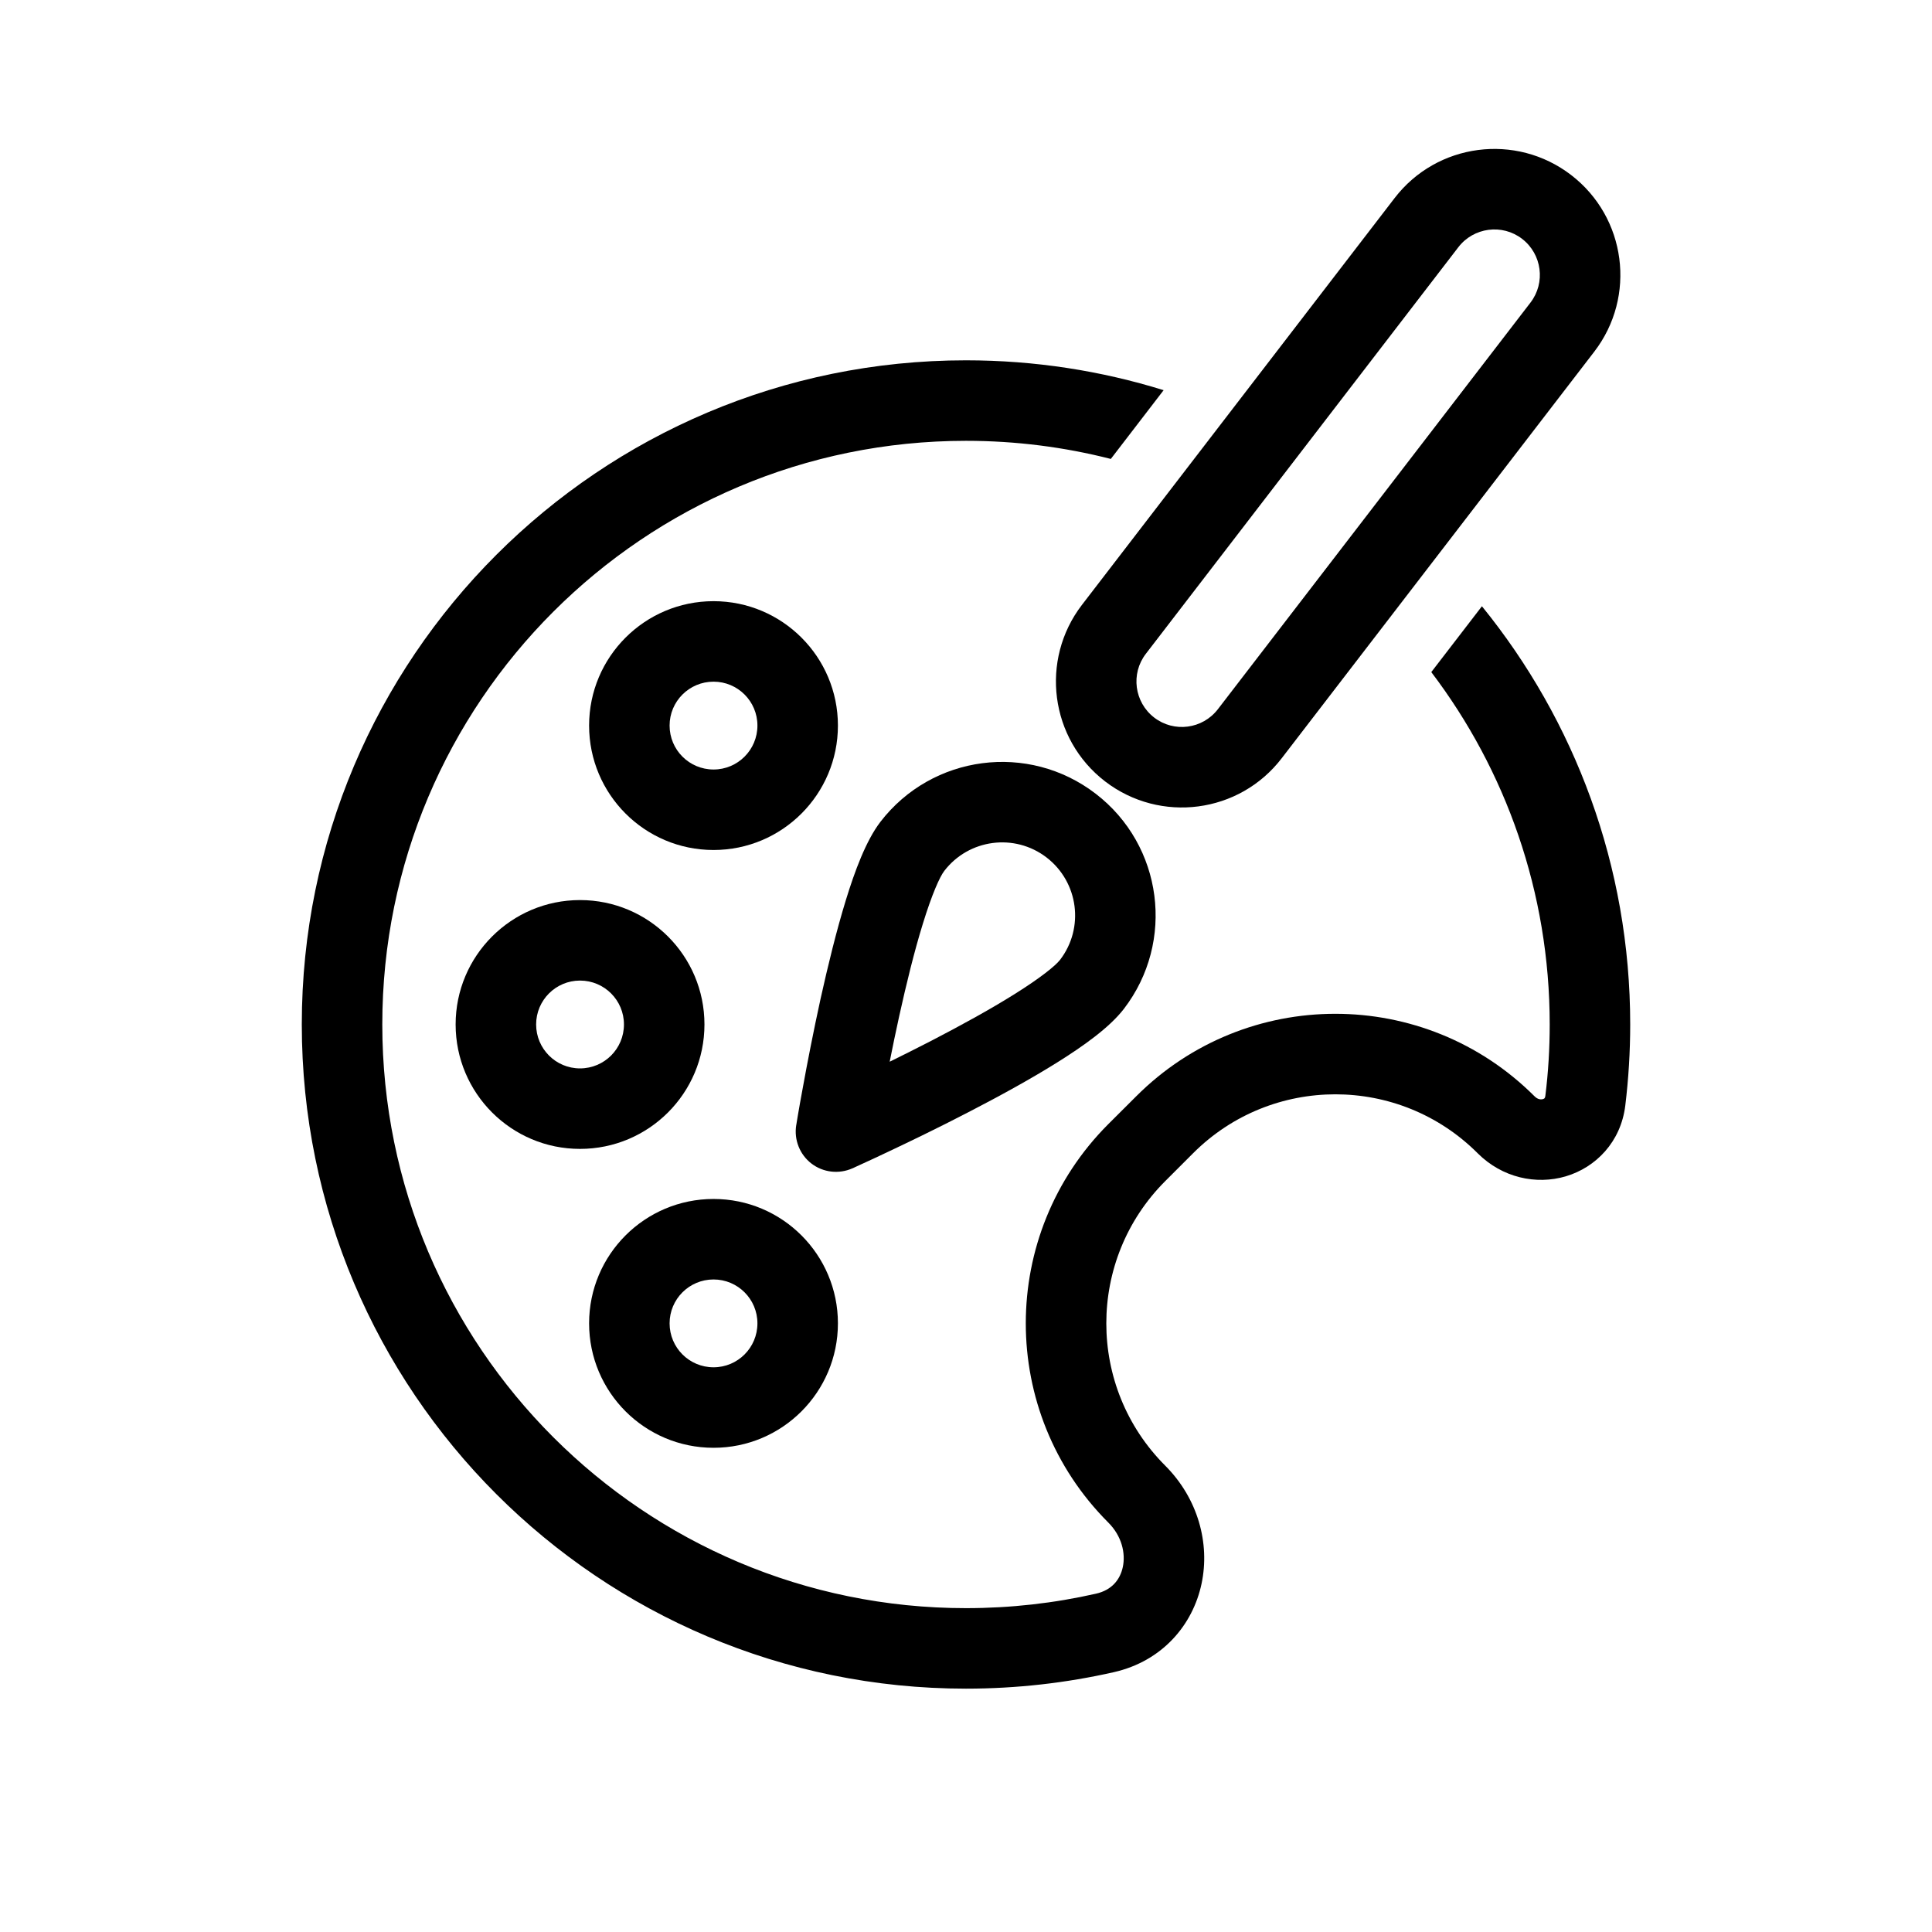 <svg width="24" height="24" viewBox="0 0 24 24" fill="none" xmlns="http://www.w3.org/2000/svg">
<path fill-rule="evenodd" clip-rule="evenodd" d="M7.205 12.181C6.904 12.181 6.66 12.425 6.66 12.726C6.66 13.028 6.904 13.272 7.205 13.272C7.507 13.272 7.751 13.028 7.751 12.726C7.751 12.425 7.507 12.181 7.205 12.181ZM5.66 12.726C5.66 11.873 6.352 11.181 7.205 11.181C8.059 11.181 8.751 11.873 8.751 12.726C8.751 13.58 8.059 14.272 7.205 14.272C6.352 14.272 5.66 13.58 5.66 12.726Z" fill="black"/>
<path fill-rule="evenodd" clip-rule="evenodd" d="M8.864 8.468C8.562 8.468 8.318 8.712 8.318 9.013C8.318 9.315 8.562 9.559 8.864 9.559C9.165 9.559 9.409 9.315 9.409 9.013C9.409 8.712 9.165 8.468 8.864 8.468ZM7.318 9.013C7.318 8.16 8.01 7.468 8.864 7.468C9.717 7.468 10.409 8.16 10.409 9.013C10.409 9.867 9.717 10.559 8.864 10.559C8.01 10.559 7.318 9.867 7.318 9.013Z" fill="black"/>
<path fill-rule="evenodd" clip-rule="evenodd" d="M8.864 15.894C8.562 15.894 8.318 16.138 8.318 16.439C8.318 16.741 8.562 16.985 8.864 16.985C9.165 16.985 9.409 16.741 9.409 16.439C9.409 16.138 9.165 15.894 8.864 15.894ZM7.318 16.439C7.318 15.586 8.01 14.894 8.864 14.894C9.717 14.894 10.409 15.586 10.409 16.439C10.409 17.293 9.717 17.985 8.864 17.985C8.01 17.985 7.318 17.293 7.318 16.439Z" fill="black"/>
<path fill-rule="evenodd" clip-rule="evenodd" d="M13.001 10.652C12.604 10.347 12.035 10.422 11.73 10.819C11.674 10.892 11.577 11.108 11.464 11.475C11.358 11.817 11.258 12.226 11.17 12.624C11.127 12.82 11.087 13.012 11.052 13.189C11.214 13.109 11.389 13.022 11.567 12.93C11.93 12.742 12.299 12.54 12.602 12.35C12.928 12.146 13.111 11.997 13.168 11.924C13.473 11.527 13.398 10.958 13.001 10.652ZM10.385 14.057L9.891 13.977L9.893 13.968L9.897 13.942L9.913 13.846C9.927 13.763 9.948 13.644 9.975 13.5C10.027 13.212 10.103 12.821 10.193 12.409C10.284 11.999 10.391 11.56 10.508 11.18C10.617 10.825 10.757 10.444 10.937 10.209C11.579 9.375 12.776 9.218 13.611 9.86C14.446 10.501 14.602 11.698 13.961 12.533C13.78 12.768 13.448 13.001 13.133 13.198C12.796 13.409 12.4 13.625 12.026 13.818C11.652 14.012 11.293 14.185 11.028 14.31C10.896 14.373 10.787 14.423 10.71 14.458L10.621 14.499L10.598 14.51L10.59 14.513L10.385 14.057ZM10.385 14.057L10.59 14.513C10.422 14.588 10.226 14.566 10.08 14.454C9.934 14.342 9.862 14.158 9.891 13.977L10.385 14.057Z" fill="black"/>
<path fill-rule="evenodd" clip-rule="evenodd" d="M14.455 4.847C13.679 4.606 12.855 4.476 12 4.476C7.443 4.476 3.749 8.17 3.749 12.726C3.749 17.283 7.443 20.977 12 20.977C12.631 20.977 13.246 20.906 13.838 20.772C14.438 20.635 14.817 20.187 14.926 19.674C15.033 19.171 14.881 18.614 14.475 18.207C13.499 17.231 13.499 15.648 14.475 14.672L14.821 14.326C15.797 13.35 17.38 13.35 18.356 14.326C18.661 14.631 19.083 14.721 19.45 14.613C19.824 14.502 20.135 14.186 20.19 13.733C20.23 13.403 20.251 13.067 20.251 12.726C20.251 10.757 19.561 8.949 18.409 7.531L17.78 8.349C18.703 9.565 19.251 11.082 19.251 12.726C19.251 13.027 19.233 13.322 19.197 13.612C19.194 13.634 19.188 13.641 19.187 13.642C19.185 13.645 19.18 13.65 19.168 13.653C19.143 13.661 19.103 13.659 19.063 13.619C17.696 12.252 15.48 12.252 14.114 13.619L13.768 13.964C12.401 15.331 12.401 17.547 13.768 18.914C13.936 19.082 13.984 19.296 13.948 19.466C13.914 19.626 13.809 19.753 13.616 19.797C13.097 19.915 12.556 19.977 12 19.977C7.996 19.977 4.749 16.731 4.749 12.726C4.749 8.722 7.996 5.476 12 5.476C12.621 5.476 13.223 5.554 13.799 5.701L14.455 4.847Z" fill="black"/>
<path fill-rule="evenodd" clip-rule="evenodd" d="M17.324 2.461C17.85 1.776 18.832 1.648 19.517 2.174C20.203 2.701 20.331 3.683 19.805 4.368L15.922 9.419C15.396 10.105 14.414 10.233 13.728 9.707C13.043 9.18 12.915 8.198 13.441 7.513L17.324 2.461ZM18.908 2.967C18.661 2.777 18.306 2.824 18.116 3.071L14.234 8.122C14.044 8.369 14.091 8.724 14.338 8.914C14.585 9.104 14.939 9.057 15.129 8.81L19.012 3.759C19.202 3.512 19.155 3.157 18.908 2.967Z" fill="black"/>
</svg>
